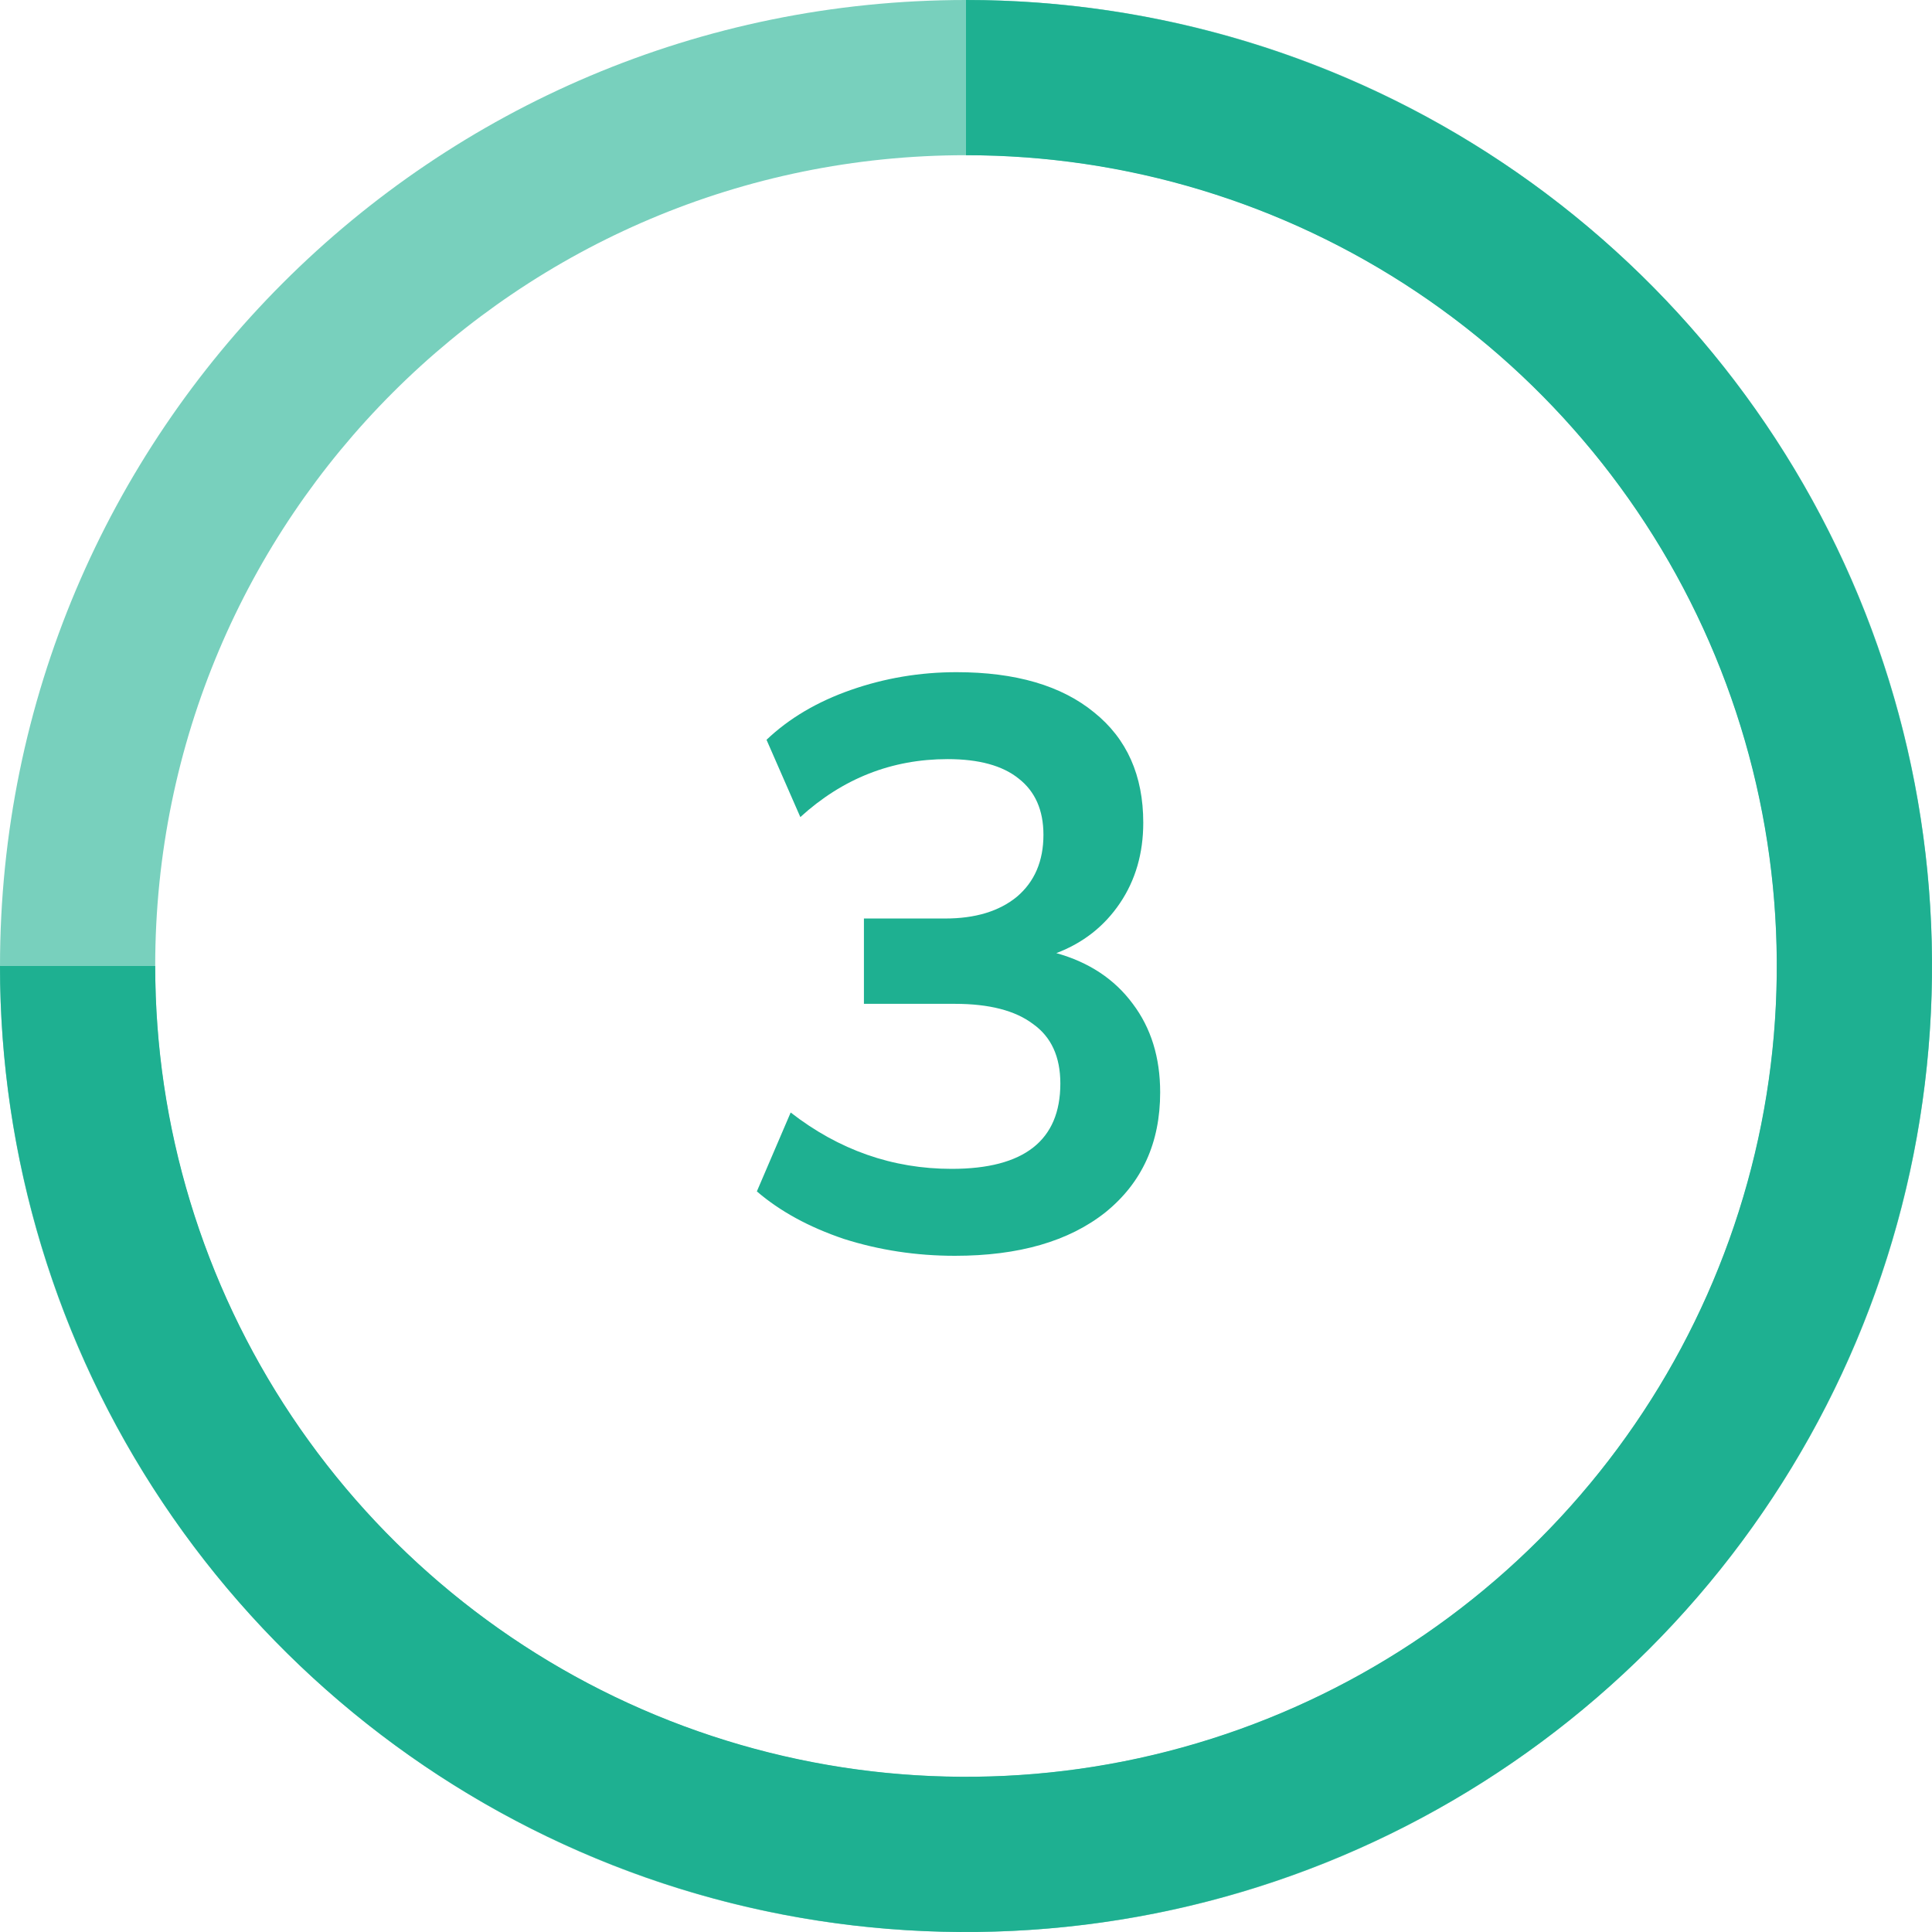 <svg width="48" height="48" viewBox="0 0 48 48" fill="none" xmlns="http://www.w3.org/2000/svg">
<path d="M23.724 31.2C22.764 31.2 21.844 31.06 20.964 30.78C20.097 30.487 19.377 30.093 18.804 29.6L19.644 27.64C20.844 28.573 22.177 29.04 23.644 29.04C25.444 29.04 26.344 28.333 26.344 26.92C26.344 26.253 26.117 25.76 25.664 25.44C25.224 25.107 24.577 24.94 23.724 24.94H21.464V22.82H23.484C24.231 22.82 24.824 22.64 25.264 22.28C25.704 21.907 25.924 21.393 25.924 20.74C25.924 20.127 25.717 19.66 25.304 19.34C24.904 19.02 24.317 18.86 23.544 18.86C22.157 18.86 20.937 19.34 19.884 20.3L19.044 18.38C19.604 17.847 20.304 17.433 21.144 17.14C21.984 16.847 22.857 16.7 23.764 16.7C25.231 16.7 26.371 17.033 27.184 17.7C27.997 18.353 28.404 19.267 28.404 20.44C28.404 21.2 28.211 21.867 27.824 22.44C27.437 23.013 26.911 23.427 26.244 23.68C27.057 23.907 27.691 24.327 28.144 24.94C28.597 25.54 28.824 26.273 28.824 27.14C28.824 28.393 28.371 29.387 27.464 30.12C26.557 30.84 25.311 31.2 23.724 31.2Z" fill="#1EB091"/>
<path opacity="0.6" d="M24 -1.04907e-06C37.255 -1.62846e-06 48 10.745 48 24C48 37.255 37.255 48 24 48C10.745 48 -4.69686e-07 37.255 -1.04907e-06 24C-1.62846e-06 10.745 10.745 -4.69686e-07 24 -1.04907e-06ZM24 44.144C35.125 44.144 44.144 35.125 44.144 24C44.144 12.875 35.125 3.856 24 3.856C12.875 3.856 3.856 12.875 3.856 24C3.856 35.125 12.875 44.144 24 44.144Z" fill="#1EB091"/>
<path d="M2.09815e-06 24C1.68317e-06 28.747 1.408 33.387 4.045 37.334C6.682 41.281 10.43 44.357 14.816 46.173C19.201 47.99 24.027 48.465 28.682 47.539C33.338 46.613 37.614 44.327 40.971 40.971C44.327 37.614 46.613 33.338 47.539 28.682C48.465 24.027 47.99 19.201 46.173 14.816C44.357 10.43 41.281 6.682 37.334 4.045C33.387 1.408 28.747 -1.68317e-06 24 -2.09815e-06L24 3.856C27.984 3.856 31.879 5.038 35.191 7.251C38.504 9.465 41.086 12.611 42.61 16.291C44.135 19.972 44.534 24.022 43.757 27.93C42.979 31.837 41.061 35.426 38.244 38.244C35.426 41.061 31.837 42.979 27.93 43.757C24.022 44.534 19.972 44.135 16.291 42.61C12.611 41.086 9.465 38.504 7.251 35.191C5.038 31.879 3.856 27.984 3.856 24L2.09815e-06 24Z" fill="#1EB091"/>
</svg>
